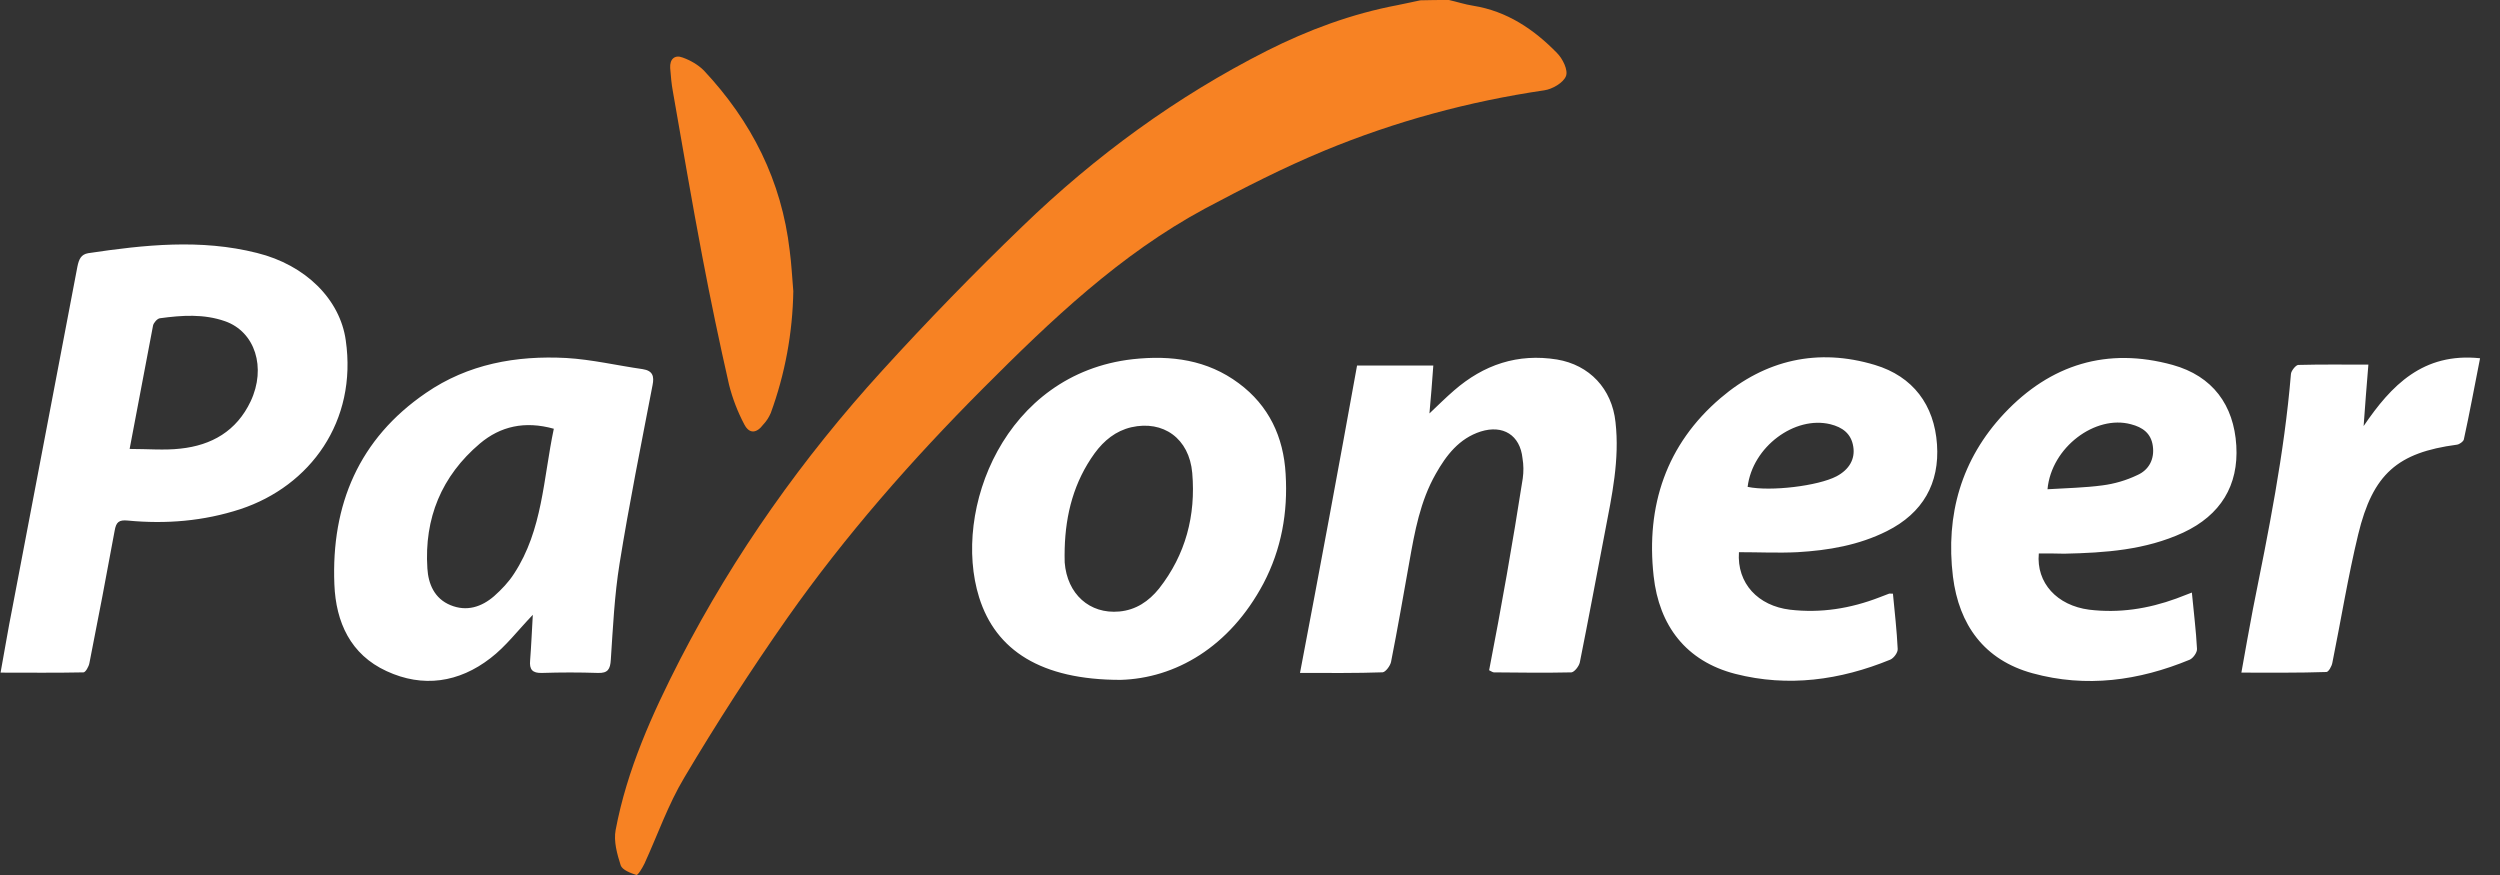 <svg width="40" height="14" viewBox="0 0 40 14" fill="none" xmlns="http://www.w3.org/2000/svg">
<rect x="0" y="0" width="40" height="14" fill="#333333" stroke="none"/>
<path fill-rule="evenodd" clip-rule="evenodd" d="M23.183 0C23.312 0.029 23.442 0.072 23.572 0.092C24.109 0.178 24.541 0.467 24.912 0.848C25.003 0.939 25.094 1.123 25.055 1.219C25.012 1.325 24.839 1.426 24.709 1.445C23.499 1.623 22.323 1.942 21.194 2.409C20.541 2.679 19.902 3.006 19.278 3.338C17.919 4.071 16.814 5.126 15.733 6.21C14.59 7.356 13.524 8.57 12.592 9.895C12.013 10.722 11.465 11.571 10.95 12.439C10.69 12.872 10.522 13.359 10.31 13.821C10.277 13.888 10.205 14.009 10.181 13.999C10.09 13.97 9.955 13.918 9.931 13.845C9.874 13.667 9.816 13.46 9.85 13.281C10.032 12.313 10.435 11.422 10.882 10.55C11.752 8.864 12.842 7.327 14.115 5.93C14.838 5.135 15.588 4.364 16.363 3.618C17.525 2.495 18.822 1.546 20.267 0.814C20.935 0.477 21.627 0.221 22.361 0.082C22.486 0.058 22.606 0.029 22.726 0.005C22.885 -3.3891e-07 23.034 0 23.183 0Z" fill="#F78223"/>
<path fill-rule="evenodd" clip-rule="evenodd" d="M0.009 10.762C0.076 10.401 0.129 10.068 0.196 9.736C0.542 7.91 0.893 6.089 1.239 4.263C1.263 4.148 1.296 4.071 1.411 4.051C2.31 3.917 3.213 3.82 4.111 4.047C4.893 4.24 5.441 4.793 5.532 5.444C5.719 6.74 4.966 7.775 3.847 8.146C3.256 8.339 2.655 8.387 2.045 8.329C1.902 8.315 1.858 8.353 1.834 8.493C1.705 9.199 1.57 9.904 1.431 10.607C1.421 10.666 1.368 10.758 1.335 10.758C0.897 10.767 0.47 10.762 0.009 10.762V10.762ZM2.074 7.183C2.367 7.183 2.632 7.207 2.886 7.178C3.386 7.125 3.784 6.898 4.01 6.422C4.264 5.882 4.082 5.309 3.602 5.14C3.261 5.02 2.91 5.044 2.559 5.092C2.516 5.097 2.459 5.164 2.449 5.207L2.074 7.183ZM8.525 9.837C8.284 10.088 8.093 10.343 7.847 10.531C7.343 10.921 6.767 11.008 6.185 10.738C5.609 10.473 5.374 9.957 5.35 9.351C5.298 8.074 5.744 7.019 6.815 6.287C7.487 5.824 8.26 5.685 9.063 5.728C9.47 5.752 9.875 5.848 10.282 5.906C10.446 5.931 10.469 6.022 10.441 6.161C10.258 7.115 10.066 8.064 9.913 9.018C9.831 9.524 9.807 10.044 9.773 10.555C9.764 10.709 9.725 10.772 9.567 10.767C9.269 10.757 8.971 10.757 8.673 10.767C8.52 10.772 8.467 10.714 8.482 10.565C8.5 10.334 8.51 10.092 8.525 9.837ZM8.861 6.86C8.395 6.73 8.006 6.821 7.679 7.096C7.065 7.616 6.786 8.291 6.838 9.095C6.853 9.341 6.949 9.577 7.209 9.683C7.468 9.789 7.704 9.712 7.905 9.539C8.025 9.432 8.14 9.312 8.226 9.177C8.683 8.478 8.692 7.659 8.861 6.86ZM17.929 10.878C16.656 10.878 15.931 10.405 15.666 9.558C15.229 8.161 16.07 5.978 18.125 5.747C18.74 5.68 19.317 5.757 19.821 6.133C20.301 6.489 20.537 6.99 20.57 7.582C20.608 8.199 20.503 8.787 20.215 9.336C19.672 10.357 18.803 10.853 17.929 10.878ZM17.035 8.777C17.035 8.85 17.031 8.927 17.035 8.999C17.074 9.505 17.434 9.828 17.909 9.784C18.174 9.76 18.38 9.621 18.544 9.418C18.971 8.874 19.134 8.248 19.076 7.568C19.028 7.014 18.611 6.72 18.101 6.836C17.852 6.894 17.664 7.048 17.515 7.251C17.184 7.708 17.05 8.223 17.035 8.777ZM21.713 5.848H22.933C22.914 6.109 22.895 6.359 22.871 6.615C23.01 6.484 23.135 6.359 23.264 6.248C23.74 5.834 24.283 5.651 24.912 5.752C25.431 5.839 25.791 6.219 25.848 6.754C25.916 7.352 25.791 7.929 25.68 8.508C25.546 9.206 25.416 9.905 25.277 10.599C25.263 10.661 25.191 10.752 25.143 10.758C24.729 10.767 24.316 10.762 23.903 10.758C23.884 10.758 23.865 10.743 23.826 10.724C24.024 9.704 24.204 8.681 24.364 7.655C24.379 7.548 24.378 7.439 24.36 7.332C24.321 6.961 24.048 6.793 23.692 6.904C23.346 7.015 23.14 7.284 22.972 7.582C22.722 8.021 22.635 8.508 22.549 8.994C22.453 9.529 22.362 10.059 22.256 10.594C22.241 10.656 22.17 10.752 22.122 10.757C21.699 10.772 21.271 10.767 20.8 10.767C21.112 9.129 21.417 7.489 21.713 5.848ZM27.823 8.835C27.789 9.336 28.13 9.693 28.639 9.755C29.134 9.813 29.609 9.736 30.07 9.558C30.118 9.539 30.171 9.519 30.224 9.499C30.233 9.495 30.247 9.499 30.287 9.499C30.315 9.794 30.349 10.088 30.363 10.382C30.368 10.44 30.3 10.531 30.243 10.555C29.441 10.883 28.61 10.998 27.765 10.782C26.977 10.579 26.545 10.011 26.458 9.216C26.334 8.093 26.66 7.11 27.529 6.369C28.245 5.757 29.086 5.564 29.998 5.839C30.608 6.022 30.949 6.48 30.992 7.11C31.035 7.732 30.767 8.209 30.19 8.498C29.739 8.724 29.254 8.806 28.759 8.835C28.452 8.85 28.14 8.835 27.823 8.835ZM27.962 7.79C28.331 7.867 29.09 7.775 29.384 7.621C29.585 7.515 29.686 7.346 29.652 7.144C29.619 6.937 29.479 6.836 29.287 6.788C28.716 6.648 28.039 7.149 27.962 7.79ZM32.621 8.855C32.577 9.327 32.913 9.688 33.427 9.755C33.907 9.813 34.369 9.741 34.82 9.577C34.897 9.548 34.969 9.519 35.07 9.481C35.099 9.794 35.137 10.088 35.152 10.382C35.156 10.44 35.089 10.531 35.036 10.555C34.22 10.892 33.379 11.008 32.52 10.772C31.746 10.56 31.343 9.996 31.247 9.226C31.127 8.238 31.381 7.346 32.068 6.615C32.808 5.829 33.715 5.55 34.763 5.839C35.402 6.017 35.742 6.48 35.781 7.13C35.819 7.766 35.531 8.242 34.931 8.522C34.326 8.801 33.682 8.845 33.029 8.859C32.899 8.855 32.766 8.855 32.621 8.855ZM32.76 7.828C33.068 7.809 33.355 7.804 33.639 7.766C33.832 7.741 34.02 7.686 34.196 7.602C34.383 7.52 34.475 7.346 34.445 7.135C34.417 6.932 34.282 6.836 34.095 6.788C33.528 6.634 32.822 7.154 32.76 7.828ZM35.862 10.762C35.925 10.405 35.983 10.083 36.045 9.755C36.295 8.508 36.549 7.26 36.655 5.983C36.66 5.931 36.732 5.843 36.77 5.839C37.135 5.829 37.5 5.834 37.894 5.834C37.865 6.176 37.841 6.499 37.818 6.817C38.259 6.167 38.768 5.637 39.681 5.732C39.59 6.19 39.513 6.615 39.421 7.033C39.411 7.067 39.35 7.11 39.31 7.115C38.364 7.241 37.966 7.578 37.731 8.551C37.568 9.226 37.456 9.919 37.318 10.603C37.308 10.661 37.256 10.752 37.222 10.752C36.78 10.767 36.338 10.762 35.862 10.762V10.762Z" fill="white"/>
<path fill-rule="evenodd" clip-rule="evenodd" d="M12.693 4.658C12.682 5.324 12.561 5.984 12.332 6.609C12.303 6.677 12.263 6.739 12.212 6.793C12.107 6.933 11.991 6.947 11.91 6.793C11.803 6.591 11.721 6.378 11.665 6.157C11.51 5.475 11.367 4.791 11.237 4.105C11.07 3.228 10.921 2.346 10.767 1.469C10.743 1.344 10.733 1.214 10.723 1.089C10.714 0.945 10.796 0.872 10.921 0.92C11.045 0.964 11.17 1.036 11.261 1.127C12.025 1.942 12.505 2.89 12.635 4.008C12.664 4.225 12.674 4.442 12.693 4.658Z" fill="#F78223"/>
</svg>
